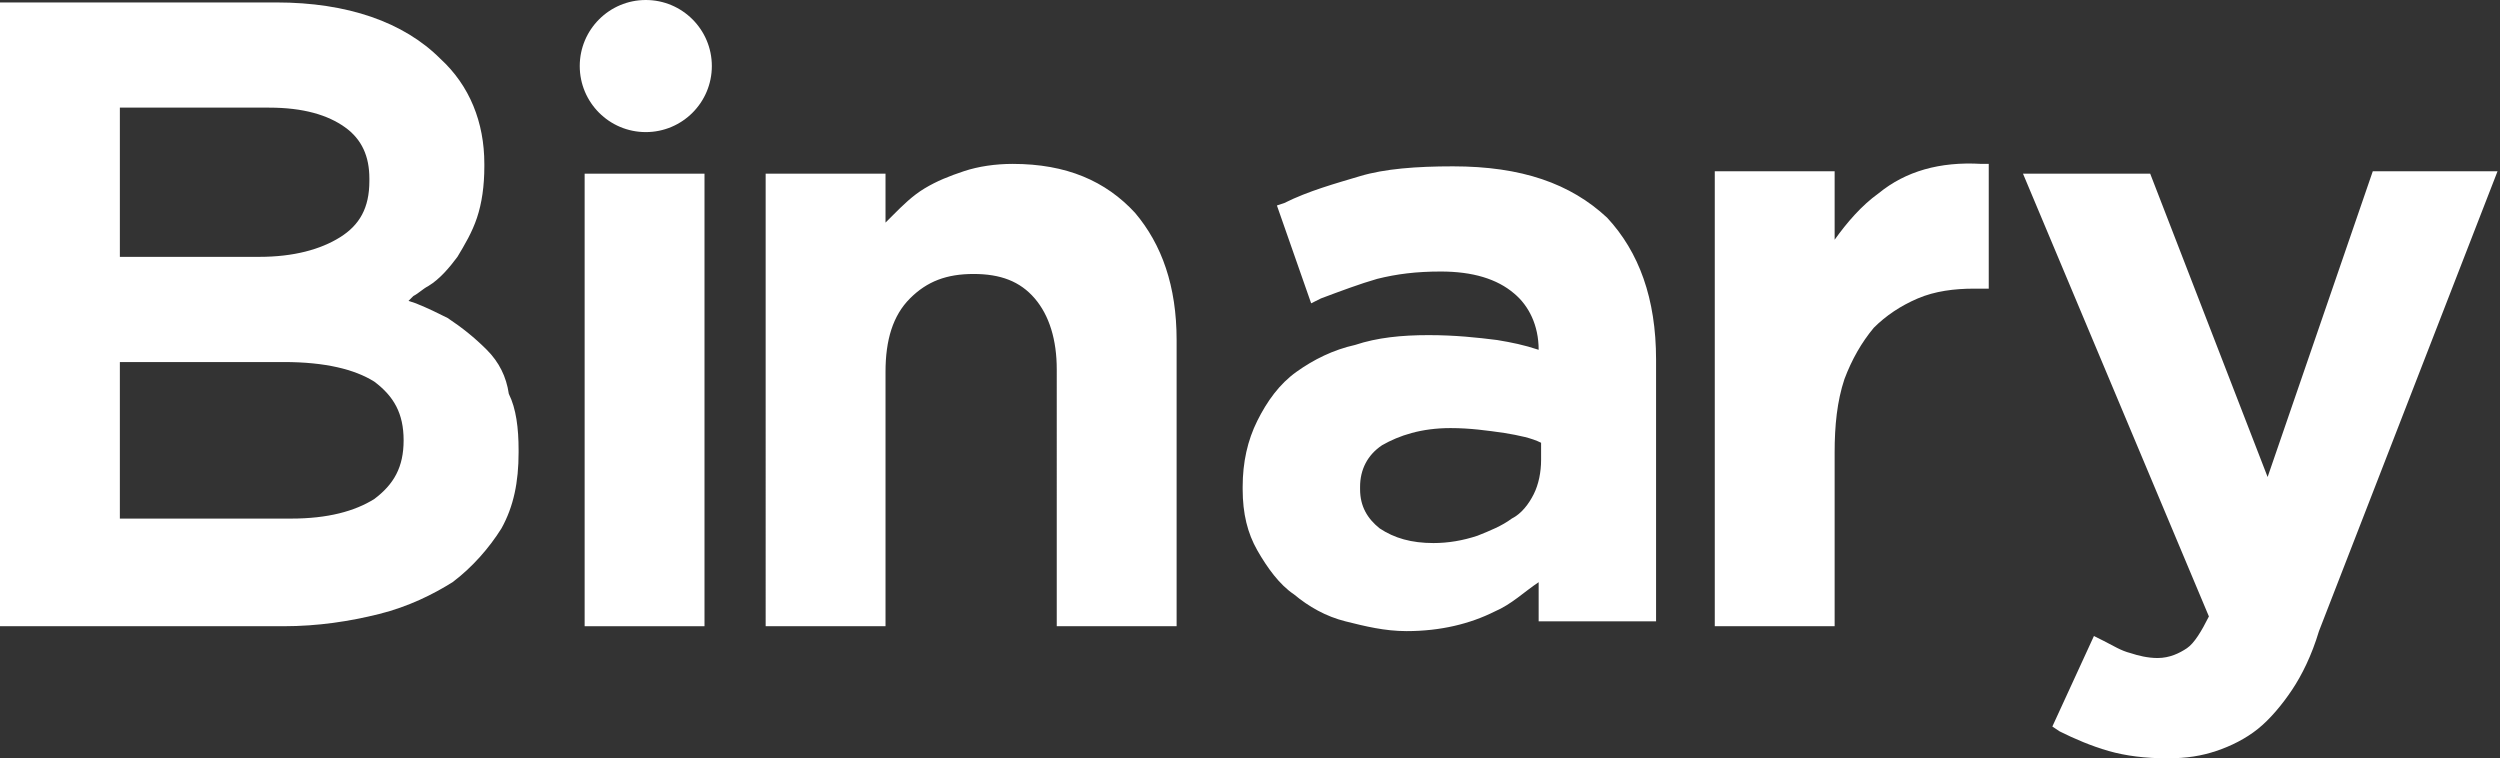 <?xml version="1.0" encoding="utf-8"?>
<!-- Generator: Adobe Illustrator 18.1.0, SVG Export Plug-In . SVG Version: 6.00 Build 0)  -->
<svg version="1.1" id="Layer_1" xmlns="http://www.w3.org/2000/svg" xmlns:xlink="http://www.w3.org/1999/xlink" x="0px" y="0px"
	 viewBox="-408.7 78.4 102.2 31" enable-background="new -408.7 78.4 102.2 31" xml:space="preserve">
<rect x="-408.7" y="78.4" width="102.2" height="31" fill="#333333" stroke="none"/>
<path fill="#FFFFFF" d="M-367.3,85.1c-0.7,0-1.4,0.1-2,0.3c-0.6,0.2-1.1,0.4-1.6,0.7c-0.5,0.3-0.9,0.7-1.3,1.1
	c-0.1,0.1-0.2,0.2-0.3,0.3v-2h-4.9V104h4.9V93.6c0-1.3,0.3-2.3,1-3c0.7-0.7,1.5-1,2.6-1c1.1,0,1.9,0.3,2.5,1
	c0.6,0.7,0.9,1.7,0.9,2.9V104h4.9V92.3c0-2.2-0.6-3.9-1.7-5.2C-363.5,85.8-365.1,85.1-367.3,85.1L-367.3,85.1z M-349.3,85.2
	c-1.5,0-2.8,0.1-3.8,0.4c-1,0.3-2.1,0.6-3.1,1.1l-0.3,0.1l1.4,4l0.4-0.2c0.8-0.3,1.6-0.6,2.3-0.8c0.8-0.2,1.6-0.3,2.6-0.3
	c1.3,0,2.3,0.3,3,0.9c0.6,0.5,1,1.3,1,2.3c-0.6-0.2-1.1-0.3-1.7-0.4c-0.8-0.1-1.7-0.2-2.8-0.2c-1.1,0-2.1,0.1-3,0.4
	c-0.9,0.2-1.7,0.6-2.4,1.1c-0.7,0.5-1.2,1.2-1.6,2c-0.4,0.8-0.6,1.7-0.6,2.7v0.1c0,1,0.2,1.8,0.6,2.5c0.4,0.7,0.9,1.4,1.5,1.8
	c0.6,0.5,1.3,0.9,2.1,1.1c0.8,0.2,1.6,0.4,2.5,0.4c1.4,0,2.6-0.3,3.6-0.8c0.7-0.3,1.2-0.8,1.8-1.2v1.6h4.8V93.1c0-2.5-0.7-4.4-2-5.8
	C-344.5,85.9-346.5,85.2-349.3,85.2z M-350.1,100.6c-0.9,0-1.6-0.2-2.2-0.6c-0.5-0.4-0.8-0.9-0.8-1.6v-0.1c0-0.7,0.3-1.3,0.9-1.7
	c0.7-0.4,1.6-0.7,2.8-0.7c0.8,0,1.5,0.1,2.2,0.2c0.6,0.1,1.1,0.2,1.5,0.4v0.7c0,0.5-0.1,1-0.3,1.4c-0.2,0.4-0.5,0.8-0.9,1
	c-0.4,0.3-0.9,0.5-1.4,0.7C-348.9,100.5-349.5,100.6-350.1,100.6L-350.1,100.6z M-316,97.9l-4.8-12.4h-5.2l7.6,18.1
	c-0.3,0.6-0.6,1.1-0.9,1.3c-0.3,0.2-0.7,0.4-1.2,0.4c-0.4,0-0.8-0.1-1.1-0.2c-0.4-0.1-0.7-0.3-1.1-0.5l-0.4-0.2l-1.7,3.7l0.3,0.2
	c0.6,0.3,1.3,0.6,2,0.8c0.7,0.2,1.5,0.3,2.4,0.3c0.8,0,1.4-0.1,2-0.3c0.6-0.2,1.2-0.5,1.7-0.9c0.5-0.4,1-1,1.4-1.6
	c0.4-0.6,0.8-1.4,1.1-2.4l7.3-18.8h-5.1L-316,97.9L-316,97.9z"/>
<g>
	<path fill="#FFFFFF" d="M-384.8,85.5h4.9V104h-4.9V85.5z"/>
	<circle fill="#FFFFFF" cx="-382.3" cy="81.1" r="2.7"/>
</g>
<path fill="#FFFFFF" d="M-388.8,92.7c-0.5-0.5-1-0.9-1.6-1.3c-0.4-0.2-0.8-0.4-1.3-0.6l-0.3-0.1l0.2-0.2c0.2-0.1,0.4-0.3,0.6-0.4
	c0.5-0.3,0.9-0.8,1.2-1.2c0.3-0.5,0.6-1,0.8-1.6c0.2-0.6,0.3-1.3,0.3-2.1v-0.1c0-1.7-0.6-3.2-1.8-4.3c-1.5-1.5-3.8-2.3-6.7-2.3
	h-11.5V104h11.8c1.4,0,2.7-0.2,3.9-0.5c1.2-0.3,2.2-0.8,3-1.3c0.8-0.6,1.5-1.4,2-2.2c0.5-0.9,0.7-1.9,0.7-3.1v-0.1
	c0-0.9-0.1-1.7-0.4-2.3C-388,93.8-388.3,93.2-388.8,92.7L-388.8,92.7z M-403.8,88.8v-6h6.1c1.4,0,2.4,0.3,3.1,0.8
	c0.7,0.5,1,1.2,1,2.1v0.1c0,1.1-0.4,1.8-1.2,2.3c-0.8,0.5-1.9,0.8-3.3,0.8h-5.7C-403.8,89-403.8,88.8-403.8,88.8z M-392.2,96.4
	c0,1.1-0.4,1.8-1.2,2.4c-0.8,0.5-1.9,0.8-3.4,0.8h-7v-6.4h6.7c1.7,0,2.9,0.3,3.7,0.8C-392.6,94.6-392.2,95.3-392.2,96.4L-392.2,96.4
	L-392.2,96.4z M-327.7,85.1c-1.7-0.1-3.1,0.3-4.2,1.2c-0.7,0.5-1.3,1.2-1.8,1.9v-2.8h-4.9V104h4.9v-7.1c0-1.1,0.1-2.1,0.4-3
	c0.3-0.8,0.7-1.5,1.2-2.1c0.5-0.5,1.1-0.9,1.8-1.2c0.7-0.3,1.5-0.4,2.3-0.4h0.6v-5.1L-327.7,85.1L-327.7,85.1z"/>
</svg>
